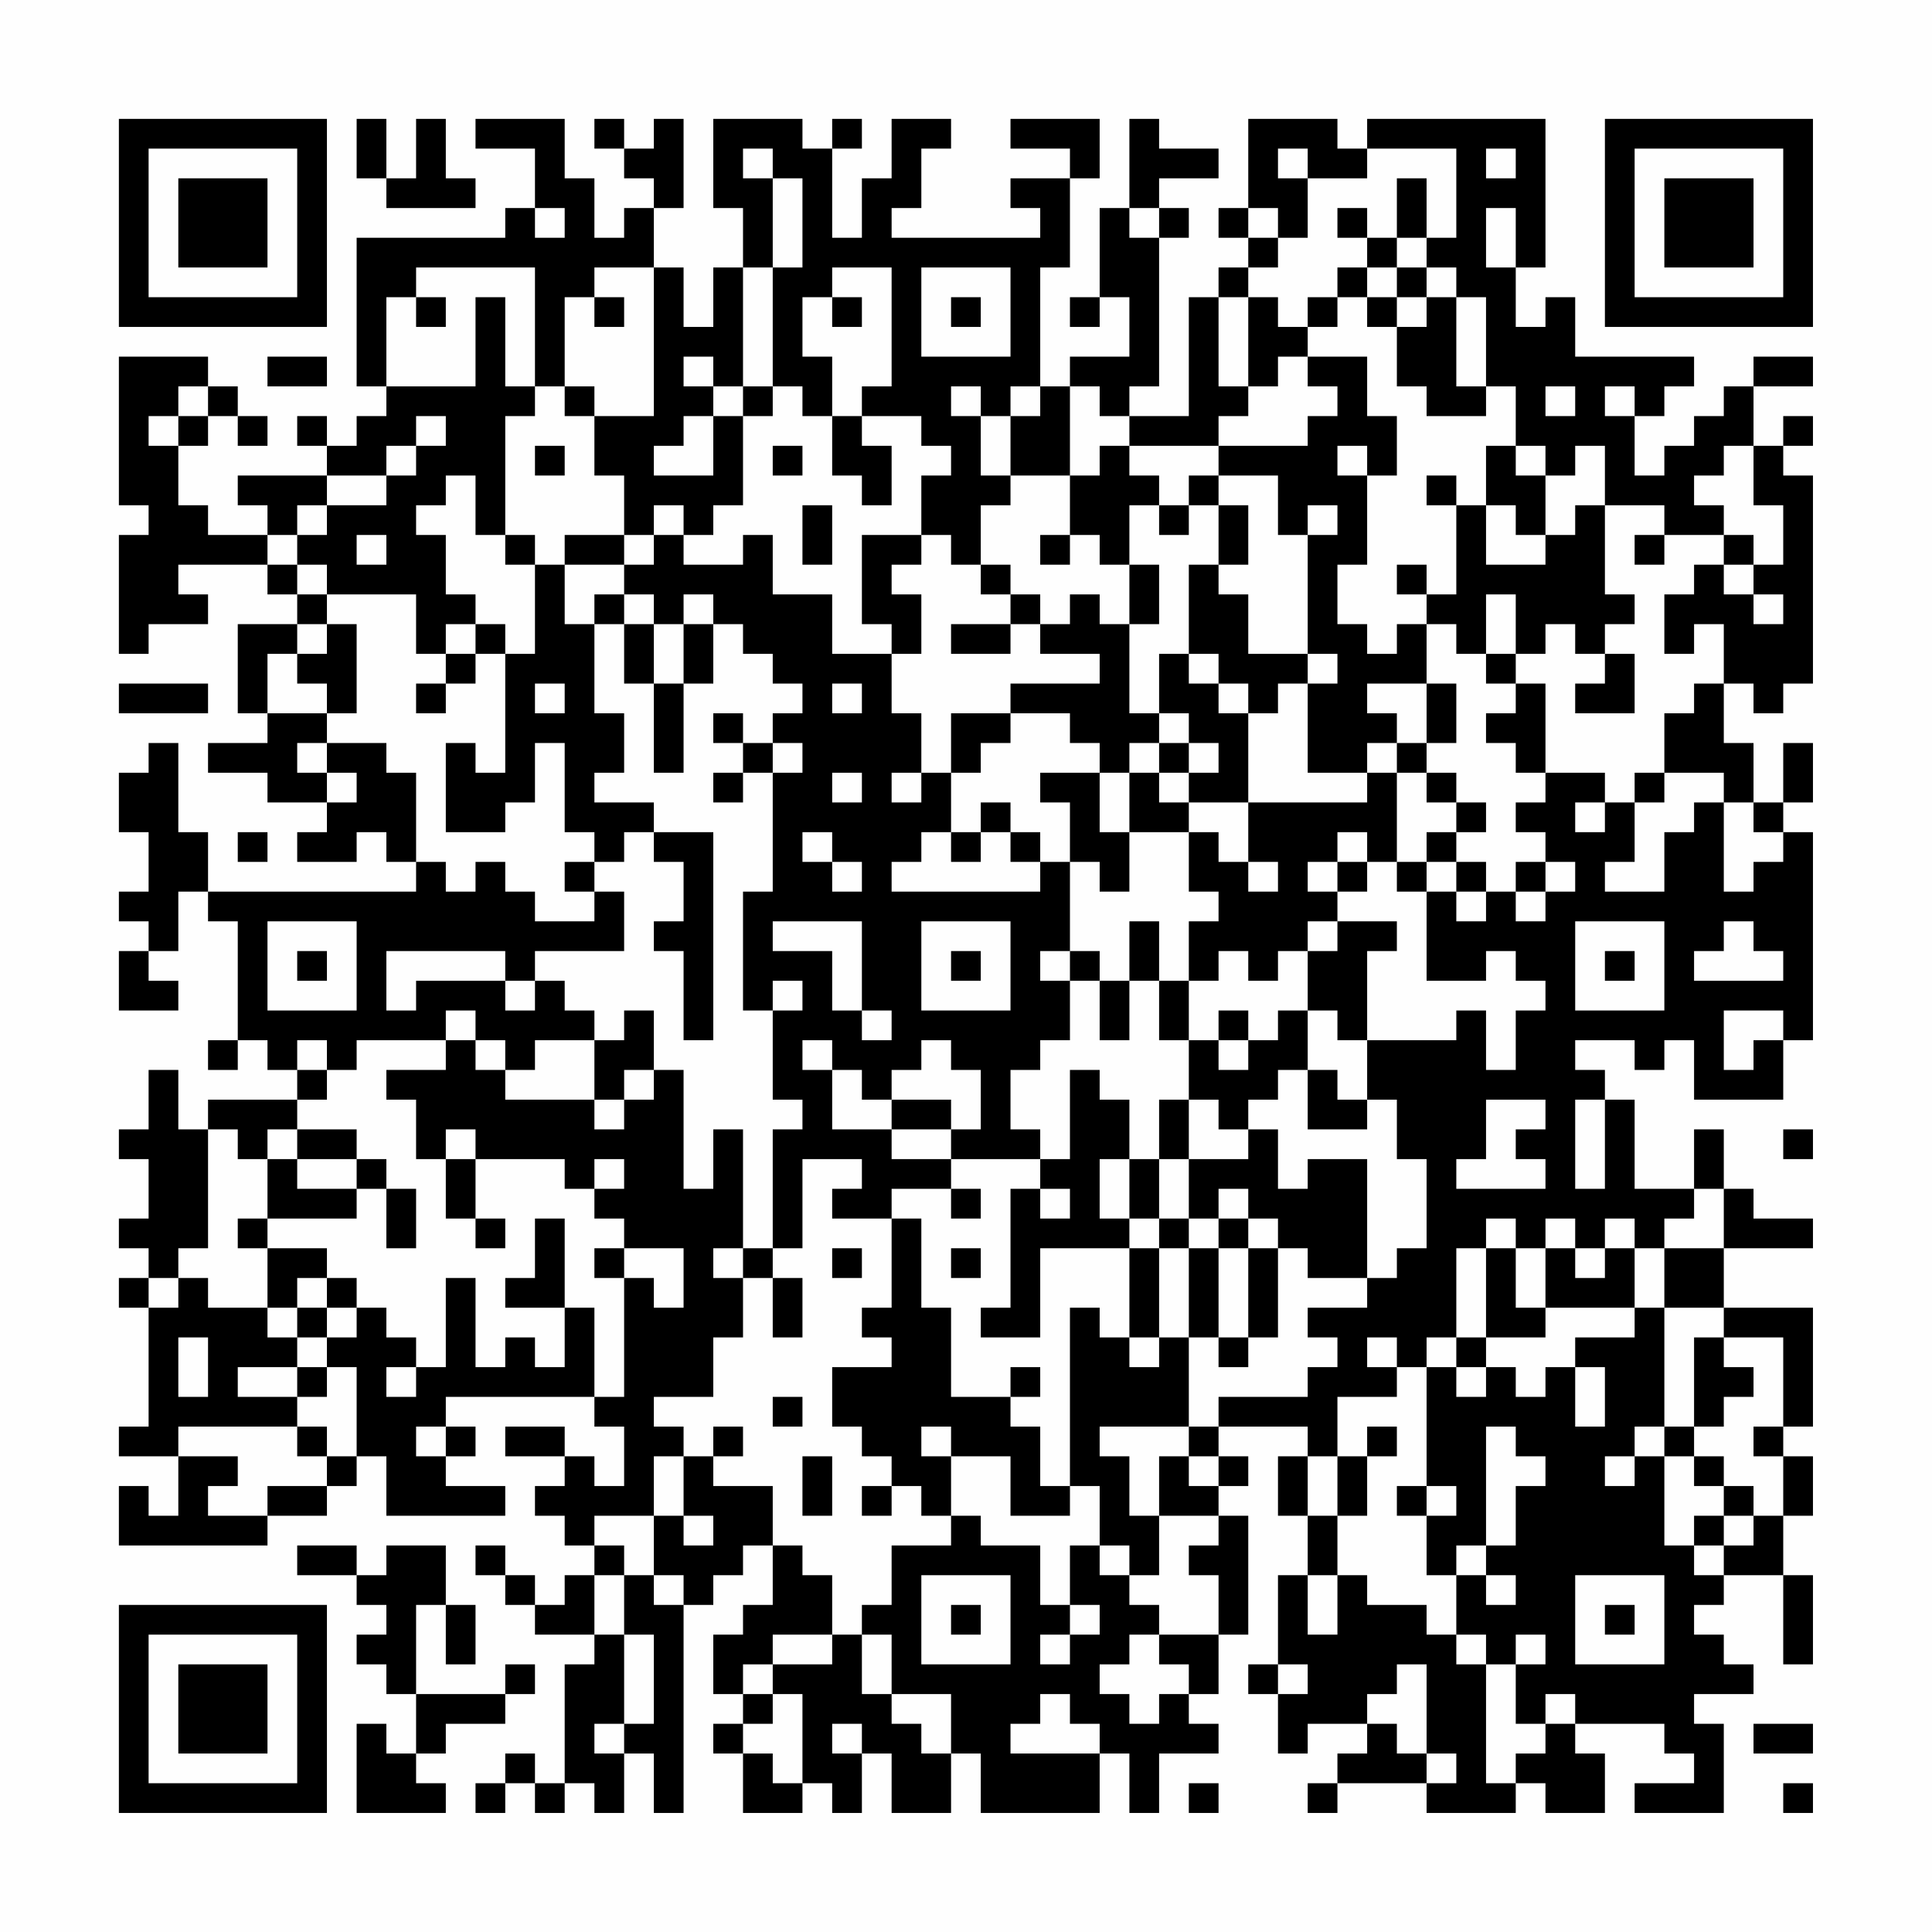 <?xml version="1.0" encoding="UTF-8"?>
<svg xmlns="http://www.w3.org/2000/svg" version="1.1" width="300" height="300" viewBox="0 0 300 300"><rect x="0" y="0" width="300" height="300" fill="#fefefe"/><g transform="scale(4.615)"><g transform="translate(4,4)"><path fill-rule="evenodd" d="M8 0L8 2L9 2L9 3L12 3L12 2L11 2L11 0L10 0L10 2L9 2L9 0ZM12 0L12 1L14 1L14 3L13 3L13 4L8 4L8 9L9 9L9 10L8 10L8 11L7 11L7 10L6 10L6 11L7 11L7 12L4 12L4 13L5 13L5 14L3 14L3 13L2 13L2 11L3 11L3 10L4 10L4 11L5 11L5 10L4 10L4 9L3 9L3 8L0 8L0 13L1 13L1 14L0 14L0 18L1 18L1 17L3 17L3 16L2 16L2 15L5 15L5 16L6 16L6 17L4 17L4 20L5 20L5 21L3 21L3 22L5 22L5 23L7 23L7 24L6 24L6 25L8 25L8 24L9 24L9 25L10 25L10 26L3 26L3 24L2 24L2 21L1 21L1 22L0 22L0 24L1 24L1 26L0 26L0 27L1 27L1 28L0 28L0 30L2 30L2 29L1 29L1 28L2 28L2 26L3 26L3 27L4 27L4 31L3 31L3 32L4 32L4 31L5 31L5 32L6 32L6 33L3 33L3 34L2 34L2 32L1 32L1 34L0 34L0 35L1 35L1 37L0 37L0 38L1 38L1 39L0 39L0 40L1 40L1 44L0 44L0 45L2 45L2 47L1 47L1 46L0 46L0 48L5 48L5 47L7 47L7 46L8 46L8 45L9 45L9 47L13 47L13 46L11 46L11 45L12 45L12 44L11 44L11 43L16 43L16 44L17 44L17 46L16 46L16 45L15 45L15 44L13 44L13 45L15 45L15 46L14 46L14 47L15 47L15 48L16 48L16 49L15 49L15 50L14 50L14 49L13 49L13 48L12 48L12 49L13 49L13 50L14 50L14 51L16 51L16 52L15 52L15 56L14 56L14 55L13 55L13 56L12 56L12 57L13 57L13 56L14 56L14 57L15 57L15 56L16 56L16 57L17 57L17 55L18 55L18 57L19 57L19 50L20 50L20 49L21 49L21 48L22 48L22 50L21 50L21 51L20 51L20 53L21 53L21 54L20 54L20 55L21 55L21 57L23 57L23 56L24 56L24 57L25 57L25 55L26 55L26 57L28 57L28 55L29 55L29 57L33 57L33 55L34 55L34 57L35 57L35 55L37 55L37 54L36 54L36 53L37 53L37 51L38 51L38 47L37 47L37 46L38 46L38 45L37 45L37 44L40 44L40 45L39 45L39 47L40 47L40 49L39 49L39 52L38 52L38 53L39 53L39 55L40 55L40 54L42 54L42 55L41 55L41 56L40 56L40 57L41 57L41 56L44 56L44 57L47 57L47 56L48 56L48 57L50 57L50 55L49 55L49 54L52 54L52 55L53 55L53 56L51 56L51 57L54 57L54 54L53 54L53 53L55 53L55 52L54 52L54 51L53 51L53 50L54 50L54 49L56 49L56 52L57 52L57 49L56 49L56 47L57 47L57 45L56 45L56 44L57 44L57 40L54 40L54 38L57 38L57 37L55 37L55 36L54 36L54 34L53 34L53 36L51 36L51 33L50 33L50 32L49 32L49 31L51 31L51 32L52 32L52 31L53 31L53 33L56 33L56 31L57 31L57 24L56 24L56 23L57 23L57 21L56 21L56 23L55 23L55 21L54 21L54 19L55 19L55 20L56 20L56 19L57 19L57 12L56 12L56 11L57 11L57 10L56 10L56 11L55 11L55 9L57 9L57 8L55 8L55 9L54 9L54 10L53 10L53 11L52 11L52 12L51 12L51 10L52 10L52 9L53 9L53 8L49 8L49 6L48 6L48 7L47 7L47 5L48 5L48 0L42 0L42 1L41 1L41 0L38 0L38 3L37 3L37 4L38 4L38 5L37 5L37 6L36 6L36 10L34 10L34 9L35 9L35 4L36 4L36 3L35 3L35 2L37 2L37 1L35 1L35 0L34 0L34 3L33 3L33 6L32 6L32 7L33 7L33 6L34 6L34 8L32 8L32 9L31 9L31 5L32 5L32 2L33 2L33 0L30 0L30 1L32 1L32 2L30 2L30 3L31 3L31 4L26 4L26 3L27 3L27 1L28 1L28 0L26 0L26 2L25 2L25 4L24 4L24 1L25 1L25 0L24 0L24 1L23 1L23 0L20 0L20 3L21 3L21 5L20 5L20 7L19 7L19 5L18 5L18 3L19 3L19 0L18 0L18 1L17 1L17 0L16 0L16 1L17 1L17 2L18 2L18 3L17 3L17 4L16 4L16 2L15 2L15 0ZM21 1L21 2L22 2L22 5L21 5L21 9L20 9L20 8L19 8L19 9L20 9L20 10L19 10L19 11L18 11L18 12L20 12L20 10L21 10L21 13L20 13L20 14L19 14L19 13L18 13L18 14L17 14L17 12L16 12L16 10L18 10L18 5L16 5L16 6L15 6L15 9L14 9L14 5L10 5L10 6L9 6L9 9L12 9L12 6L13 6L13 9L14 9L14 10L13 10L13 14L12 14L12 12L11 12L11 13L10 13L10 14L11 14L11 16L12 16L12 17L11 17L11 18L10 18L10 16L7 16L7 15L6 15L6 14L7 14L7 13L9 13L9 12L10 12L10 11L11 11L11 10L10 10L10 11L9 11L9 12L7 12L7 13L6 13L6 14L5 14L5 15L6 15L6 16L7 16L7 17L6 17L6 18L5 18L5 20L7 20L7 21L6 21L6 22L7 22L7 23L8 23L8 22L7 22L7 21L9 21L9 22L10 22L10 25L11 25L11 26L12 26L12 25L13 25L13 26L14 26L14 27L16 27L16 26L17 26L17 28L14 28L14 29L13 29L13 28L9 28L9 30L10 30L10 29L13 29L13 30L14 30L14 29L15 29L15 30L16 30L16 31L14 31L14 32L13 32L13 31L12 31L12 30L11 30L11 31L8 31L8 32L7 32L7 31L6 31L6 32L7 32L7 33L6 33L6 34L5 34L5 35L4 35L4 34L3 34L3 38L2 38L2 39L1 39L1 40L2 40L2 39L3 39L3 40L5 40L5 41L6 41L6 42L4 42L4 43L6 43L6 44L2 44L2 45L4 45L4 46L3 46L3 47L5 47L5 46L7 46L7 45L8 45L8 42L7 42L7 41L8 41L8 40L9 40L9 41L10 41L10 42L9 42L9 43L10 43L10 42L11 42L11 39L12 39L12 42L13 42L13 41L14 41L14 42L15 42L15 40L16 40L16 43L17 43L17 39L18 39L18 40L19 40L19 38L17 38L17 37L16 37L16 36L17 36L17 35L16 35L16 36L15 36L15 35L12 35L12 34L11 34L11 35L10 35L10 33L9 33L9 32L11 32L11 31L12 31L12 32L13 32L13 33L16 33L16 34L17 34L17 33L18 33L18 32L19 32L19 36L20 36L20 34L21 34L21 38L20 38L20 39L21 39L21 41L20 41L20 43L18 43L18 44L19 44L19 45L18 45L18 47L16 47L16 48L17 48L17 49L16 49L16 51L17 51L17 54L16 54L16 55L17 55L17 54L18 54L18 51L17 51L17 49L18 49L18 50L19 50L19 49L18 49L18 47L19 47L19 48L20 48L20 47L19 47L19 45L20 45L20 46L22 46L22 48L23 48L23 49L24 49L24 51L22 51L22 52L21 52L21 53L22 53L22 54L21 54L21 55L22 55L22 56L23 56L23 53L22 53L22 52L24 52L24 51L25 51L25 53L26 53L26 54L27 54L27 55L28 55L28 53L26 53L26 51L25 51L25 50L26 50L26 48L28 48L28 47L29 47L29 48L31 48L31 50L32 50L32 51L31 51L31 52L32 52L32 51L33 51L33 50L32 50L32 48L33 48L33 49L34 49L34 50L35 50L35 51L34 51L34 52L33 52L33 53L34 53L34 54L35 54L35 53L36 53L36 52L35 52L35 51L37 51L37 49L36 49L36 48L37 48L37 47L35 47L35 45L36 45L36 46L37 46L37 45L36 45L36 44L37 44L37 43L40 43L40 42L41 42L41 41L40 41L40 40L42 40L42 39L43 39L43 38L44 38L44 35L43 35L43 33L42 33L42 31L45 31L45 30L46 30L46 32L47 32L47 30L48 30L48 29L47 29L47 28L46 28L46 29L44 29L44 26L45 26L45 27L46 27L46 26L47 26L47 27L48 27L48 26L49 26L49 25L48 25L48 24L47 24L47 23L48 23L48 22L50 22L50 23L49 23L49 24L50 24L50 23L51 23L51 25L50 25L50 26L52 26L52 24L53 24L53 23L54 23L54 26L55 26L55 25L56 25L56 24L55 24L55 23L54 23L54 22L52 22L52 20L53 20L53 19L54 19L54 17L53 17L53 18L52 18L52 16L53 16L53 15L54 15L54 16L55 16L55 17L56 17L56 16L55 16L55 15L56 15L56 13L55 13L55 11L54 11L54 12L53 12L53 13L54 13L54 14L52 14L52 13L50 13L50 11L49 11L49 12L48 12L48 11L47 11L47 9L46 9L46 6L45 6L45 5L44 5L44 4L45 4L45 1L42 1L42 2L40 2L40 1L39 1L39 2L40 2L40 4L39 4L39 3L38 3L38 4L39 4L39 5L38 5L38 6L37 6L37 9L38 9L38 10L37 10L37 11L34 11L34 10L33 10L33 9L32 9L32 12L30 12L30 10L31 10L31 9L30 9L30 10L29 10L29 9L28 9L28 10L29 10L29 12L30 12L30 13L29 13L29 15L28 15L28 14L27 14L27 12L28 12L28 11L27 11L27 10L25 10L25 9L26 9L26 5L24 5L24 6L23 6L23 8L24 8L24 10L23 10L23 9L22 9L22 5L23 5L23 2L22 2L22 1ZM46 1L46 2L47 2L47 1ZM43 2L43 4L42 4L42 3L41 3L41 4L42 4L42 5L41 5L41 6L40 6L40 7L39 7L39 6L38 6L38 9L39 9L39 8L40 8L40 9L41 9L41 10L40 10L40 11L37 11L37 12L36 12L36 13L35 13L35 12L34 12L34 11L33 11L33 12L32 12L32 14L31 14L31 15L32 15L32 14L33 14L33 15L34 15L34 17L33 17L33 16L32 16L32 17L31 17L31 16L30 16L30 15L29 15L29 16L30 16L30 17L28 17L28 18L30 18L30 17L31 17L31 18L33 18L33 19L30 19L30 20L28 20L28 22L27 22L27 20L26 20L26 18L27 18L27 16L26 16L26 15L27 15L27 14L25 14L25 17L26 17L26 18L24 18L24 16L22 16L22 14L21 14L21 15L19 15L19 14L18 14L18 15L17 15L17 14L15 14L15 15L14 15L14 14L13 14L13 15L14 15L14 18L13 18L13 17L12 17L12 18L11 18L11 19L10 19L10 20L11 20L11 19L12 19L12 18L13 18L13 22L12 22L12 21L11 21L11 24L13 24L13 23L14 23L14 21L15 21L15 24L16 24L16 25L15 25L15 26L16 26L16 25L17 25L17 24L18 24L18 25L19 25L19 27L18 27L18 28L19 28L19 31L20 31L20 24L18 24L18 23L16 23L16 22L17 22L17 20L16 20L16 17L17 17L17 19L18 19L18 22L19 22L19 19L20 19L20 17L21 17L21 18L22 18L22 19L23 19L23 20L22 20L22 21L21 21L21 20L20 20L20 21L21 21L21 22L20 22L20 23L21 23L21 22L22 22L22 26L21 26L21 30L22 30L22 33L23 33L23 34L22 34L22 38L21 38L21 39L22 39L22 41L23 41L23 39L22 39L22 38L23 38L23 35L25 35L25 36L24 36L24 37L26 37L26 40L25 40L25 41L26 41L26 42L24 42L24 44L25 44L25 45L26 45L26 46L25 46L25 47L26 47L26 46L27 46L27 47L28 47L28 45L30 45L30 47L32 47L32 46L33 46L33 48L34 48L34 49L35 49L35 47L34 47L34 45L33 45L33 44L36 44L36 41L37 41L37 42L38 42L38 41L39 41L39 38L40 38L40 39L42 39L42 35L40 35L40 36L39 36L39 34L38 34L38 33L39 33L39 32L40 32L40 34L42 34L42 33L41 33L41 32L40 32L40 30L41 30L41 31L42 31L42 28L43 28L43 27L41 27L41 26L42 26L42 25L43 25L43 26L44 26L44 25L45 25L45 26L46 26L46 25L45 25L45 24L46 24L46 23L45 23L45 22L44 22L44 21L45 21L45 19L44 19L44 17L45 17L45 18L46 18L46 19L47 19L47 20L46 20L46 21L47 21L47 22L48 22L48 19L47 19L47 18L48 18L48 17L49 17L49 18L50 18L50 19L49 19L49 20L51 20L51 18L50 18L50 17L51 17L51 16L50 16L50 13L49 13L49 14L48 14L48 12L47 12L47 11L46 11L46 13L45 13L45 12L44 12L44 13L45 13L45 16L44 16L44 15L43 15L43 16L44 16L44 17L43 17L43 18L42 18L42 17L41 17L41 15L42 15L42 12L43 12L43 10L42 10L42 8L40 8L40 7L41 7L41 6L42 6L42 7L43 7L43 9L44 9L44 10L46 10L46 9L45 9L45 6L44 6L44 5L43 5L43 4L44 4L44 2ZM14 3L14 4L15 4L15 3ZM34 3L34 4L35 4L35 3ZM46 3L46 5L47 5L47 3ZM27 5L27 8L30 8L30 5ZM42 5L42 6L43 6L43 7L44 7L44 6L43 6L43 5ZM10 6L10 7L11 7L11 6ZM16 6L16 7L17 7L17 6ZM24 6L24 7L25 7L25 6ZM28 6L28 7L29 7L29 6ZM5 8L5 9L7 9L7 8ZM2 9L2 10L1 10L1 11L2 11L2 10L3 10L3 9ZM15 9L15 10L16 10L16 9ZM21 9L21 10L22 10L22 9ZM48 9L48 10L49 10L49 9ZM50 9L50 10L51 10L51 9ZM24 10L24 12L25 12L25 13L26 13L26 11L25 11L25 10ZM14 11L14 12L15 12L15 11ZM22 11L22 12L23 12L23 11ZM41 11L41 12L42 12L42 11ZM37 12L37 13L36 13L36 14L35 14L35 13L34 13L34 15L35 15L35 17L34 17L34 20L35 20L35 21L34 21L34 22L33 22L33 21L32 21L32 20L30 20L30 21L29 21L29 22L28 22L28 24L27 24L27 25L26 25L26 26L31 26L31 25L32 25L32 28L31 28L31 29L32 29L32 31L31 31L31 32L30 32L30 34L31 34L31 35L28 35L28 34L29 34L29 32L28 32L28 31L27 31L27 32L26 32L26 33L25 33L25 32L24 32L24 31L23 31L23 32L24 32L24 34L26 34L26 35L28 35L28 36L26 36L26 37L27 37L27 40L28 40L28 43L30 43L30 44L31 44L31 46L32 46L32 40L33 40L33 41L34 41L34 42L35 42L35 41L36 41L36 38L37 38L37 41L38 41L38 38L39 38L39 37L38 37L38 36L37 36L37 37L36 37L36 35L38 35L38 34L37 34L37 33L36 33L36 31L37 31L37 32L38 32L38 31L39 31L39 30L40 30L40 28L41 28L41 27L40 27L40 28L39 28L39 29L38 29L38 28L37 28L37 29L36 29L36 27L37 27L37 26L36 26L36 24L37 24L37 25L38 25L38 26L39 26L39 25L38 25L38 23L42 23L42 22L43 22L43 25L44 25L44 24L45 24L45 23L44 23L44 22L43 22L43 21L44 21L44 19L42 19L42 20L43 20L43 21L42 21L42 22L40 22L40 19L41 19L41 18L40 18L40 14L41 14L41 13L40 13L40 14L39 14L39 12ZM23 13L23 15L24 15L24 13ZM37 13L37 15L36 15L36 18L35 18L35 20L36 20L36 21L35 21L35 22L34 22L34 24L33 24L33 22L31 22L31 23L32 23L32 25L33 25L33 26L34 26L34 24L36 24L36 23L38 23L38 20L39 20L39 19L40 19L40 18L38 18L38 16L37 16L37 15L38 15L38 13ZM46 13L46 15L48 15L48 14L47 14L47 13ZM8 14L8 15L9 15L9 14ZM51 14L51 15L52 15L52 14ZM54 14L54 15L55 15L55 14ZM15 15L15 17L16 17L16 16L17 16L17 17L18 17L18 19L19 19L19 17L20 17L20 16L19 16L19 17L18 17L18 16L17 16L17 15ZM46 16L46 18L47 18L47 16ZM7 17L7 18L6 18L6 19L7 19L7 20L8 20L8 17ZM36 18L36 19L37 19L37 20L38 20L38 19L37 19L37 18ZM0 19L0 20L3 20L3 19ZM14 19L14 20L15 20L15 19ZM24 19L24 20L25 20L25 19ZM22 21L22 22L23 22L23 21ZM36 21L36 22L35 22L35 23L36 23L36 22L37 22L37 21ZM24 22L24 23L25 23L25 22ZM26 22L26 23L27 23L27 22ZM51 22L51 23L52 23L52 22ZM29 23L29 24L28 24L28 25L29 25L29 24L30 24L30 25L31 25L31 24L30 24L30 23ZM4 24L4 25L5 25L5 24ZM23 24L23 25L24 25L24 26L25 26L25 25L24 25L24 24ZM41 24L41 25L40 25L40 26L41 26L41 25L42 25L42 24ZM47 25L47 26L48 26L48 25ZM5 27L5 30L8 30L8 27ZM22 27L22 28L24 28L24 30L25 30L25 31L26 31L26 30L25 30L25 27ZM27 27L27 30L30 30L30 27ZM34 27L34 29L33 29L33 28L32 28L32 29L33 29L33 31L34 31L34 29L35 29L35 31L36 31L36 29L35 29L35 27ZM49 27L49 30L52 30L52 27ZM54 27L54 28L53 28L53 29L56 29L56 28L55 28L55 27ZM6 28L6 29L7 29L7 28ZM28 28L28 29L29 29L29 28ZM50 28L50 29L51 29L51 28ZM22 29L22 30L23 30L23 29ZM17 30L17 31L16 31L16 33L17 33L17 32L18 32L18 30ZM37 30L37 31L38 31L38 30ZM54 30L54 32L55 32L55 31L56 31L56 30ZM32 32L32 35L31 35L31 36L30 36L30 40L29 40L29 41L31 41L31 38L34 38L34 41L35 41L35 38L36 38L36 37L35 37L35 35L36 35L36 33L35 33L35 35L34 35L34 33L33 33L33 32ZM26 33L26 34L28 34L28 33ZM46 33L46 35L45 35L45 36L48 36L48 35L47 35L47 34L48 34L48 33ZM49 33L49 36L50 36L50 33ZM6 34L6 35L5 35L5 37L4 37L4 38L5 38L5 40L6 40L6 41L7 41L7 40L8 40L8 39L7 39L7 38L5 38L5 37L8 37L8 36L9 36L9 38L10 38L10 36L9 36L9 35L8 35L8 34ZM56 34L56 35L57 35L57 34ZM6 35L6 36L8 36L8 35ZM11 35L11 37L12 37L12 38L13 38L13 37L12 37L12 35ZM33 35L33 37L34 37L34 38L35 38L35 37L34 37L34 35ZM28 36L28 37L29 37L29 36ZM31 36L31 37L32 37L32 36ZM53 36L53 37L52 37L52 38L51 38L51 37L50 37L50 38L49 38L49 37L48 37L48 38L47 38L47 37L46 37L46 38L45 38L45 41L44 41L44 42L43 42L43 41L42 41L42 42L43 42L43 43L41 43L41 45L40 45L40 47L41 47L41 49L40 49L40 51L41 51L41 49L42 49L42 50L44 50L44 51L45 51L45 52L46 52L46 56L47 56L47 55L48 55L48 54L49 54L49 53L48 53L48 54L47 54L47 52L48 52L48 51L47 51L47 52L46 52L46 51L45 51L45 49L46 49L46 50L47 50L47 49L46 49L46 48L47 48L47 46L48 46L48 45L47 45L47 44L46 44L46 48L45 48L45 49L44 49L44 47L45 47L45 46L44 46L44 42L45 42L45 43L46 43L46 42L47 42L47 43L48 43L48 42L49 42L49 44L50 44L50 42L49 42L49 41L51 41L51 40L52 40L52 44L51 44L51 45L50 45L50 46L51 46L51 45L52 45L52 48L53 48L53 49L54 49L54 48L55 48L55 47L56 47L56 45L55 45L55 44L56 44L56 41L54 41L54 40L52 40L52 38L54 38L54 36ZM14 37L14 39L13 39L13 40L15 40L15 37ZM37 37L37 38L38 38L38 37ZM16 38L16 39L17 39L17 38ZM24 38L24 39L25 39L25 38ZM28 38L28 39L29 39L29 38ZM46 38L46 41L45 41L45 42L46 42L46 41L48 41L48 40L51 40L51 38L50 38L50 39L49 39L49 38L48 38L48 40L47 40L47 38ZM6 39L6 40L7 40L7 39ZM2 41L2 43L3 43L3 41ZM53 41L53 44L52 44L52 45L53 45L53 46L54 46L54 47L53 47L53 48L54 48L54 47L55 47L55 46L54 46L54 45L53 45L53 44L54 44L54 43L55 43L55 42L54 42L54 41ZM6 42L6 43L7 43L7 42ZM30 42L30 43L31 43L31 42ZM22 43L22 44L23 44L23 43ZM6 44L6 45L7 45L7 44ZM10 44L10 45L11 45L11 44ZM20 44L20 45L21 45L21 44ZM27 44L27 45L28 45L28 44ZM42 44L42 45L41 45L41 47L42 47L42 45L43 45L43 44ZM23 45L23 47L24 47L24 45ZM43 46L43 47L44 47L44 46ZM6 48L6 49L8 49L8 50L9 50L9 51L8 51L8 52L9 52L9 53L10 53L10 55L9 55L9 54L8 54L8 57L11 57L11 56L10 56L10 55L11 55L11 54L13 54L13 53L14 53L14 52L13 52L13 53L10 53L10 50L11 50L11 52L12 52L12 50L11 50L11 48L9 48L9 49L8 49L8 48ZM27 49L27 52L30 52L30 49ZM49 49L49 52L52 52L52 49ZM28 50L28 51L29 51L29 50ZM50 50L50 51L51 51L51 50ZM39 52L39 53L40 53L40 52ZM43 52L43 53L42 53L42 54L43 54L43 55L44 55L44 56L45 56L45 55L44 55L44 52ZM31 53L31 54L30 54L30 55L33 55L33 54L32 54L32 53ZM24 54L24 55L25 55L25 54ZM55 54L55 55L57 55L57 54ZM36 56L36 57L37 57L37 56ZM56 56L56 57L57 57L57 56ZM0 0L0 7L7 7L7 0ZM1 1L1 6L6 6L6 1ZM2 2L2 5L5 5L5 2ZM50 0L50 7L57 7L57 0ZM51 1L51 6L56 6L56 1ZM52 2L52 5L55 5L55 2ZM0 50L0 57L7 57L7 50ZM1 51L1 56L6 56L6 51ZM2 52L2 55L5 55L5 52Z" fill="#000000"/></g></g></svg>
